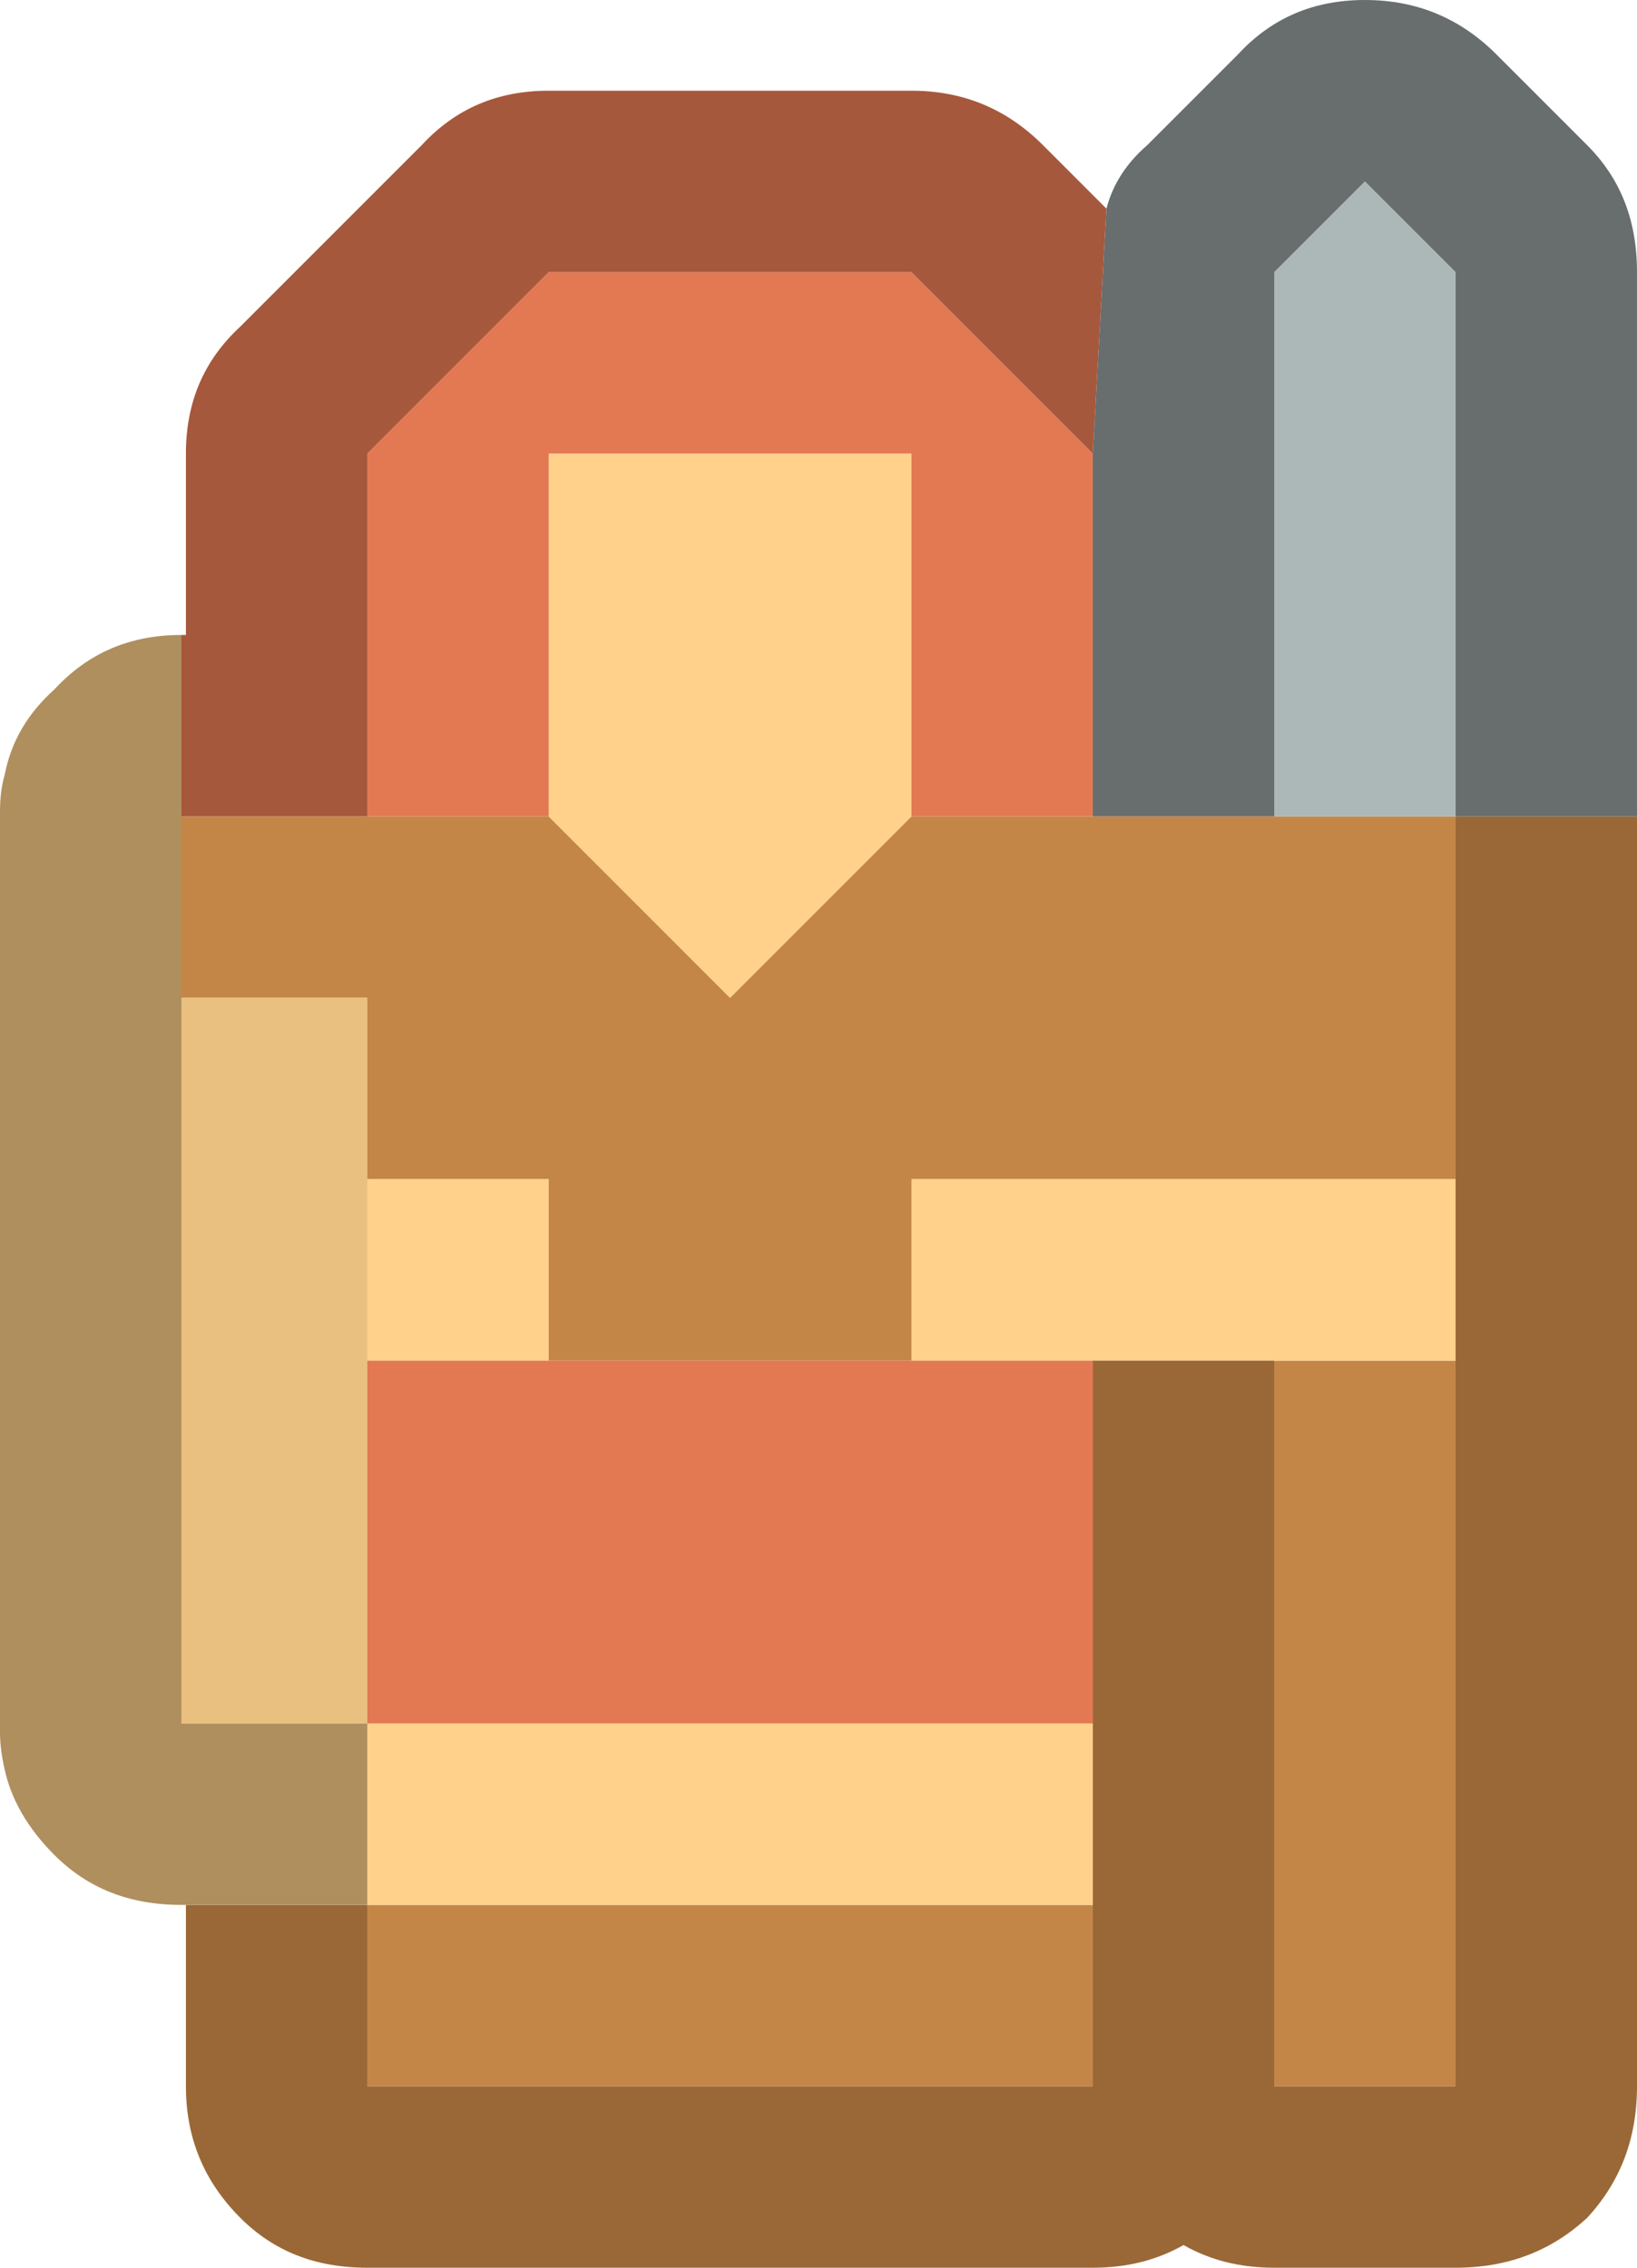 <?xml version="1.0" encoding="UTF-8"?>
<svg id="Calque_2" data-name="Calque 2" xmlns="http://www.w3.org/2000/svg" viewBox="0 0 18.05 25">
  <defs>
    <style>
      .cls-1 {
        fill: #686d6d;
      }

      .cls-2 {
        fill: #e9c07f;
      }

      .cls-3 {
        fill: #ffd18b;
      }

      .cls-4 {
        fill: #9a6836;
      }

      .cls-5 {
        fill: #a6583c;
      }

      .cls-6 {
        fill: #c48647;
      }

      .cls-7 {
        fill: #af8f5e;
      }

      .cls-8 {
        fill: #acb8b8;
      }

      .cls-9 {
        fill: #e27952;
      }
    </style>
  </defs>
  <g id="Calque_1-2" data-name="Calque 1">
    <g id="Layer0_93_FILL" data-name="Layer0 93 FILL">
      <path class="cls-6" d="m12.05,23v-2H4.05v2h8m4-8h-2v8h2v-8m-10-6H2v2h2.05v2h2v2h4v-2h6v-4h-6l-2,2-2-2Z"/>
      <path class="cls-3" d="m6.05,13h-2v2h2v-2m6,8v-2H4.05v2h8m4-8h-6v2h6v-2M6.05,5v4l2,2,2-2v-4h-4Z"/>
      <path class="cls-2" d="m4.05,13v-2h-2.05v8h2.05v-6Z"/>
      <path class="cls-9" d="m12.05,19v-4H4.05v4h8M4.05,9h2v-4h4v4h2v-4l-2-2h-4l-2,2v4Z"/>
      <path class="cls-4" d="m18.05,9h-2v14h-2v-8h-2v8H4.05v-2h-2v2c0,.57.2,1.05.6,1.45.37.37.83.55,1.4.55h8c.37,0,.7-.08,1-.25.3.17.63.25,1,.25h2c.57,0,1.05-.18,1.45-.55.37-.4.55-.88.55-1.45v-14Z"/>
      <path class="cls-8" d="m16.05,3l-1-1-1,1v6h2V3Z"/>
      <path class="cls-1" d="m18.05,3c0-.57-.18-1.03-.55-1.4l-1-1c-.4-.4-.88-.6-1.45-.6s-1.03.2-1.4.6l-1,1c-.23.2-.38.43-.45.7l-.15,2.7v4h2V3l1-1,1,1v6h2V3Z"/>
      <path class="cls-7" d="m.05,8.55c-.03.1-.05.23-.05.4v10.15c0,.13.02.27.05.4.07.33.25.65.55.95.37.37.83.55,1.4.55h2.05v-2h-2.05V7c-.57,0-1.03.2-1.4.6-.3.27-.48.58-.55.95Z"/>
      <path class="cls-5" d="m6.05,1c-.57,0-1.03.2-1.4.6l-2,2c-.4.37-.6.83-.6,1.4v2h-.05v2h2.05v-4l2-2h4l2,2,.15-2.7-.7-.7c-.4-.4-.88-.6-1.45-.6h-4Z"/>
    </g>
  </g>
</svg>